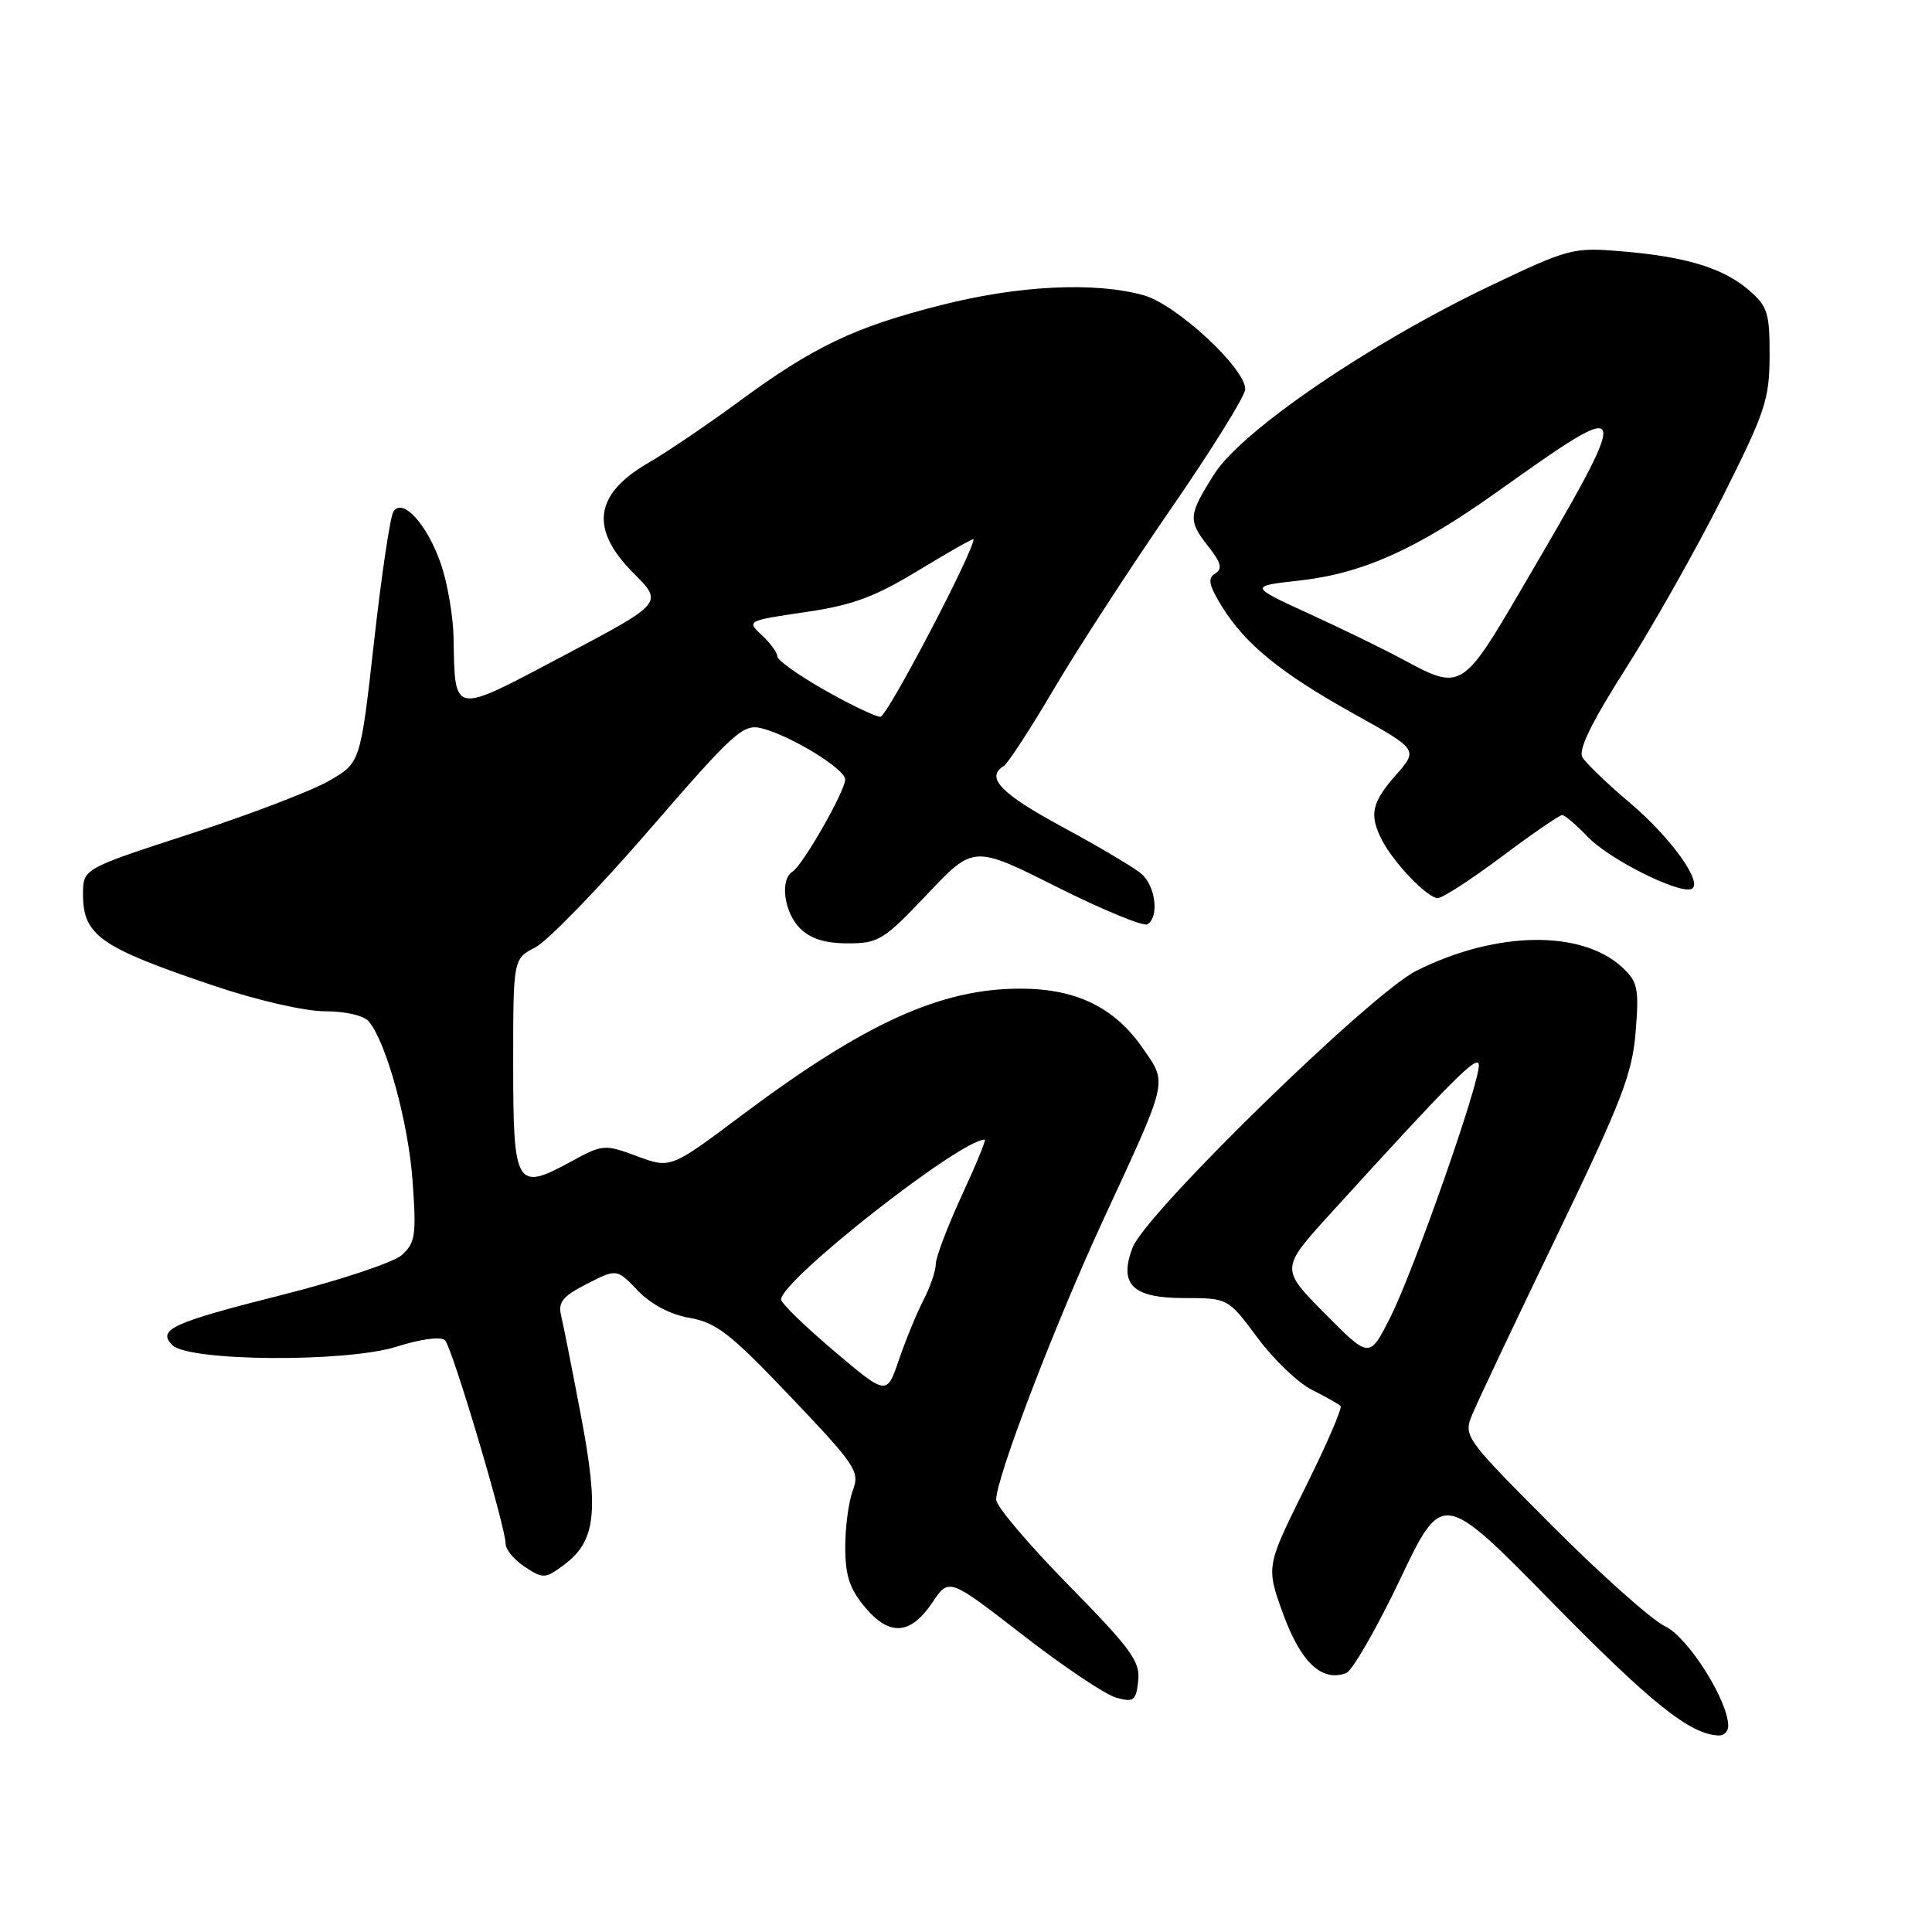 <?xml version="1.0" encoding="UTF-8" standalone="no"?>
<!DOCTYPE svg PUBLIC "-//W3C//DTD SVG 1.1//EN" "http://www.w3.org/Graphics/SVG/1.1/DTD/svg11.dtd" >
<svg xmlns="http://www.w3.org/2000/svg" xmlns:xlink="http://www.w3.org/1999/xlink" version="1.1" viewBox="0 0 256 256">
 <g >
 <path fill="currentColor"
d=" M 229.00 228.70 C 229.00 225.35 223.68 216.94 220.64 215.50 C 218.89 214.67 212.15 208.67 205.67 202.17 C 194.05 190.52 193.90 190.31 195.08 187.43 C 195.74 185.82 200.76 175.20 206.25 163.83 C 214.86 145.97 216.29 142.29 216.73 136.74 C 217.20 130.98 217.01 130.09 214.98 128.20 C 209.58 123.17 198.22 123.35 187.68 128.63 C 181.64 131.66 151.79 160.77 150.07 165.32 C 148.22 170.20 150.06 172.00 156.89 172.00 C 162.72 172.00 162.72 172.00 166.62 177.25 C 168.76 180.14 172.01 183.25 173.84 184.16 C 175.66 185.08 177.37 186.04 177.63 186.30 C 177.89 186.56 175.77 191.46 172.92 197.18 C 167.75 207.60 167.75 207.60 170.04 213.90 C 172.37 220.28 175.18 222.91 178.37 221.69 C 179.20 221.37 182.40 215.80 185.50 209.31 C 191.12 197.50 191.12 197.50 205.70 212.36 C 218.84 225.75 223.97 229.84 227.75 229.96 C 228.44 229.98 229.00 229.41 229.00 228.70 Z  M 141.57 210.02 C 136.31 204.66 132.00 199.58 132.00 198.72 C 132.00 195.80 139.76 175.53 146.25 161.50 C 154.90 142.79 154.71 143.64 151.40 138.86 C 147.67 133.47 142.58 131.00 135.20 131.00 C 124.61 131.00 114.57 135.57 98.18 147.86 C 88.85 154.85 88.85 154.85 84.41 153.20 C 80.08 151.60 79.86 151.62 75.62 153.94 C 68.39 157.88 68.00 157.22 68.00 141.06 C 68.00 127.05 68.00 127.05 70.94 125.53 C 72.56 124.69 79.37 117.67 86.06 109.93 C 97.19 97.06 98.47 95.90 100.87 96.49 C 104.72 97.44 112.00 101.89 111.99 103.29 C 111.98 104.84 106.37 114.65 105.02 115.49 C 103.31 116.54 103.88 120.88 106.00 123.00 C 107.39 124.39 109.33 125.00 112.35 125.00 C 116.41 125.00 117.12 124.56 122.86 118.49 C 129.01 111.99 129.01 111.99 140.05 117.53 C 146.12 120.57 151.52 122.80 152.05 122.47 C 153.61 121.50 153.13 117.42 151.25 115.79 C 150.29 114.96 145.56 112.16 140.75 109.56 C 132.61 105.16 130.54 103.02 133.00 101.50 C 133.55 101.16 136.53 96.59 139.62 91.34 C 142.70 86.10 149.68 75.36 155.11 67.48 C 160.55 59.60 165.00 52.44 165.00 51.57 C 165.00 48.76 155.82 40.29 151.50 39.11 C 144.98 37.32 134.97 37.82 124.65 40.44 C 113.22 43.34 107.79 45.93 97.89 53.22 C 93.83 56.21 88.41 59.88 85.86 61.36 C 78.73 65.51 78.12 70.12 83.95 75.95 C 87.89 79.89 87.89 79.89 74.70 86.87 C 59.78 94.76 60.30 94.85 60.10 84.43 C 60.04 81.64 59.30 77.30 58.44 74.78 C 56.64 69.51 53.33 65.85 52.12 67.81 C 51.70 68.49 50.54 76.25 49.56 85.05 C 47.76 101.06 47.76 101.06 43.63 103.45 C 41.36 104.77 33.09 107.93 25.25 110.48 C 11.00 115.11 11.00 115.11 11.00 118.48 C 11.00 123.96 13.25 125.53 28.35 130.62 C 34.08 132.55 40.40 134.00 43.07 134.00 C 45.80 134.00 48.23 134.57 48.88 135.36 C 51.21 138.17 54.12 148.78 54.67 156.50 C 55.19 163.66 55.03 164.69 53.24 166.30 C 52.14 167.28 45.00 169.66 37.38 171.58 C 22.79 175.26 20.78 176.18 22.84 178.24 C 25.00 180.40 45.85 180.55 52.51 178.45 C 55.81 177.41 58.45 177.06 58.97 177.60 C 59.93 178.58 67.00 202.33 67.00 204.57 C 67.00 205.33 68.15 206.71 69.56 207.63 C 71.98 209.22 72.26 209.20 74.76 207.33 C 78.95 204.20 79.39 200.30 76.99 187.65 C 75.83 181.52 74.64 175.52 74.35 174.32 C 73.92 172.55 74.57 171.75 77.77 170.12 C 81.72 168.10 81.72 168.10 84.51 171.01 C 86.27 172.84 88.82 174.19 91.40 174.63 C 94.91 175.24 96.82 176.73 104.76 185.08 C 113.41 194.17 113.95 194.99 113.01 197.47 C 112.45 198.93 112.00 202.32 112.00 204.99 C 112.00 208.78 112.58 210.54 114.63 212.98 C 117.90 216.86 120.66 216.65 123.59 212.28 C 125.75 209.07 125.75 209.07 135.55 216.67 C 140.94 220.85 146.51 224.58 147.93 224.96 C 150.23 225.59 150.53 225.35 150.82 222.71 C 151.10 220.16 149.87 218.47 141.57 210.02 Z  M 199.00 113.50 C 203.04 110.47 206.64 108.00 206.99 108.00 C 207.34 108.00 208.89 109.32 210.43 110.93 C 213.21 113.83 222.29 118.40 224.08 117.81 C 225.86 117.21 221.48 111.04 216.00 106.41 C 212.97 103.85 210.13 101.11 209.67 100.33 C 209.11 99.35 210.93 95.64 215.40 88.62 C 219.00 82.97 224.77 72.75 228.21 65.92 C 233.90 54.62 234.46 52.93 234.48 47.17 C 234.50 41.48 234.22 40.59 231.75 38.46 C 228.32 35.51 223.42 34.01 214.85 33.30 C 208.42 32.76 207.87 32.91 197.35 37.93 C 181.50 45.50 164.54 57.07 160.91 62.80 C 157.43 68.29 157.38 68.94 160.15 72.46 C 161.82 74.59 162.01 75.38 161.01 76.00 C 159.99 76.62 160.19 77.56 161.89 80.33 C 165.01 85.37 169.69 89.18 179.42 94.60 C 187.92 99.33 187.92 99.33 184.96 102.70 C 181.74 106.36 181.40 107.97 183.12 111.32 C 184.69 114.36 189.15 119.00 190.51 119.00 C 191.14 119.00 194.96 116.53 199.00 113.50 Z  M 175.56 174.06 C 169.66 168.10 169.66 168.10 176.30 160.80 C 192.49 143.00 195.92 139.56 195.96 141.13 C 196.02 143.64 187.30 168.47 184.21 174.58 C 181.46 180.02 181.46 180.02 175.56 174.06 Z  M 110.50 179.00 C 106.65 175.74 103.50 172.68 103.50 172.19 C 103.50 169.64 127.23 151.00 130.49 151.00 C 130.70 151.00 129.32 154.35 127.43 158.43 C 125.55 162.52 124.00 166.60 124.00 167.48 C 124.00 168.37 123.27 170.52 122.37 172.25 C 121.48 173.98 120.01 177.54 119.12 180.16 C 117.50 184.93 117.50 184.93 110.50 179.00 Z  M 109.25 91.43 C 105.81 89.48 103.00 87.48 103.00 86.98 C 103.00 86.48 102.08 85.22 100.95 84.17 C 98.91 82.27 98.95 82.25 106.70 81.11 C 112.99 80.19 115.90 79.11 121.75 75.55 C 125.74 73.13 129.00 71.28 129.00 71.45 C 129.00 73.12 117.53 95.00 116.66 94.98 C 116.02 94.98 112.69 93.38 109.25 91.43 Z  M 186.00 87.44 C 183.53 86.10 177.90 83.35 173.50 81.34 C 165.50 77.67 165.50 77.67 172.22 76.92 C 180.53 75.99 187.66 72.80 198.30 65.23 C 216.57 52.23 216.62 52.41 201.49 78.25 C 193.81 91.37 193.55 91.53 186.00 87.44 Z "/>
</g>
</svg>
